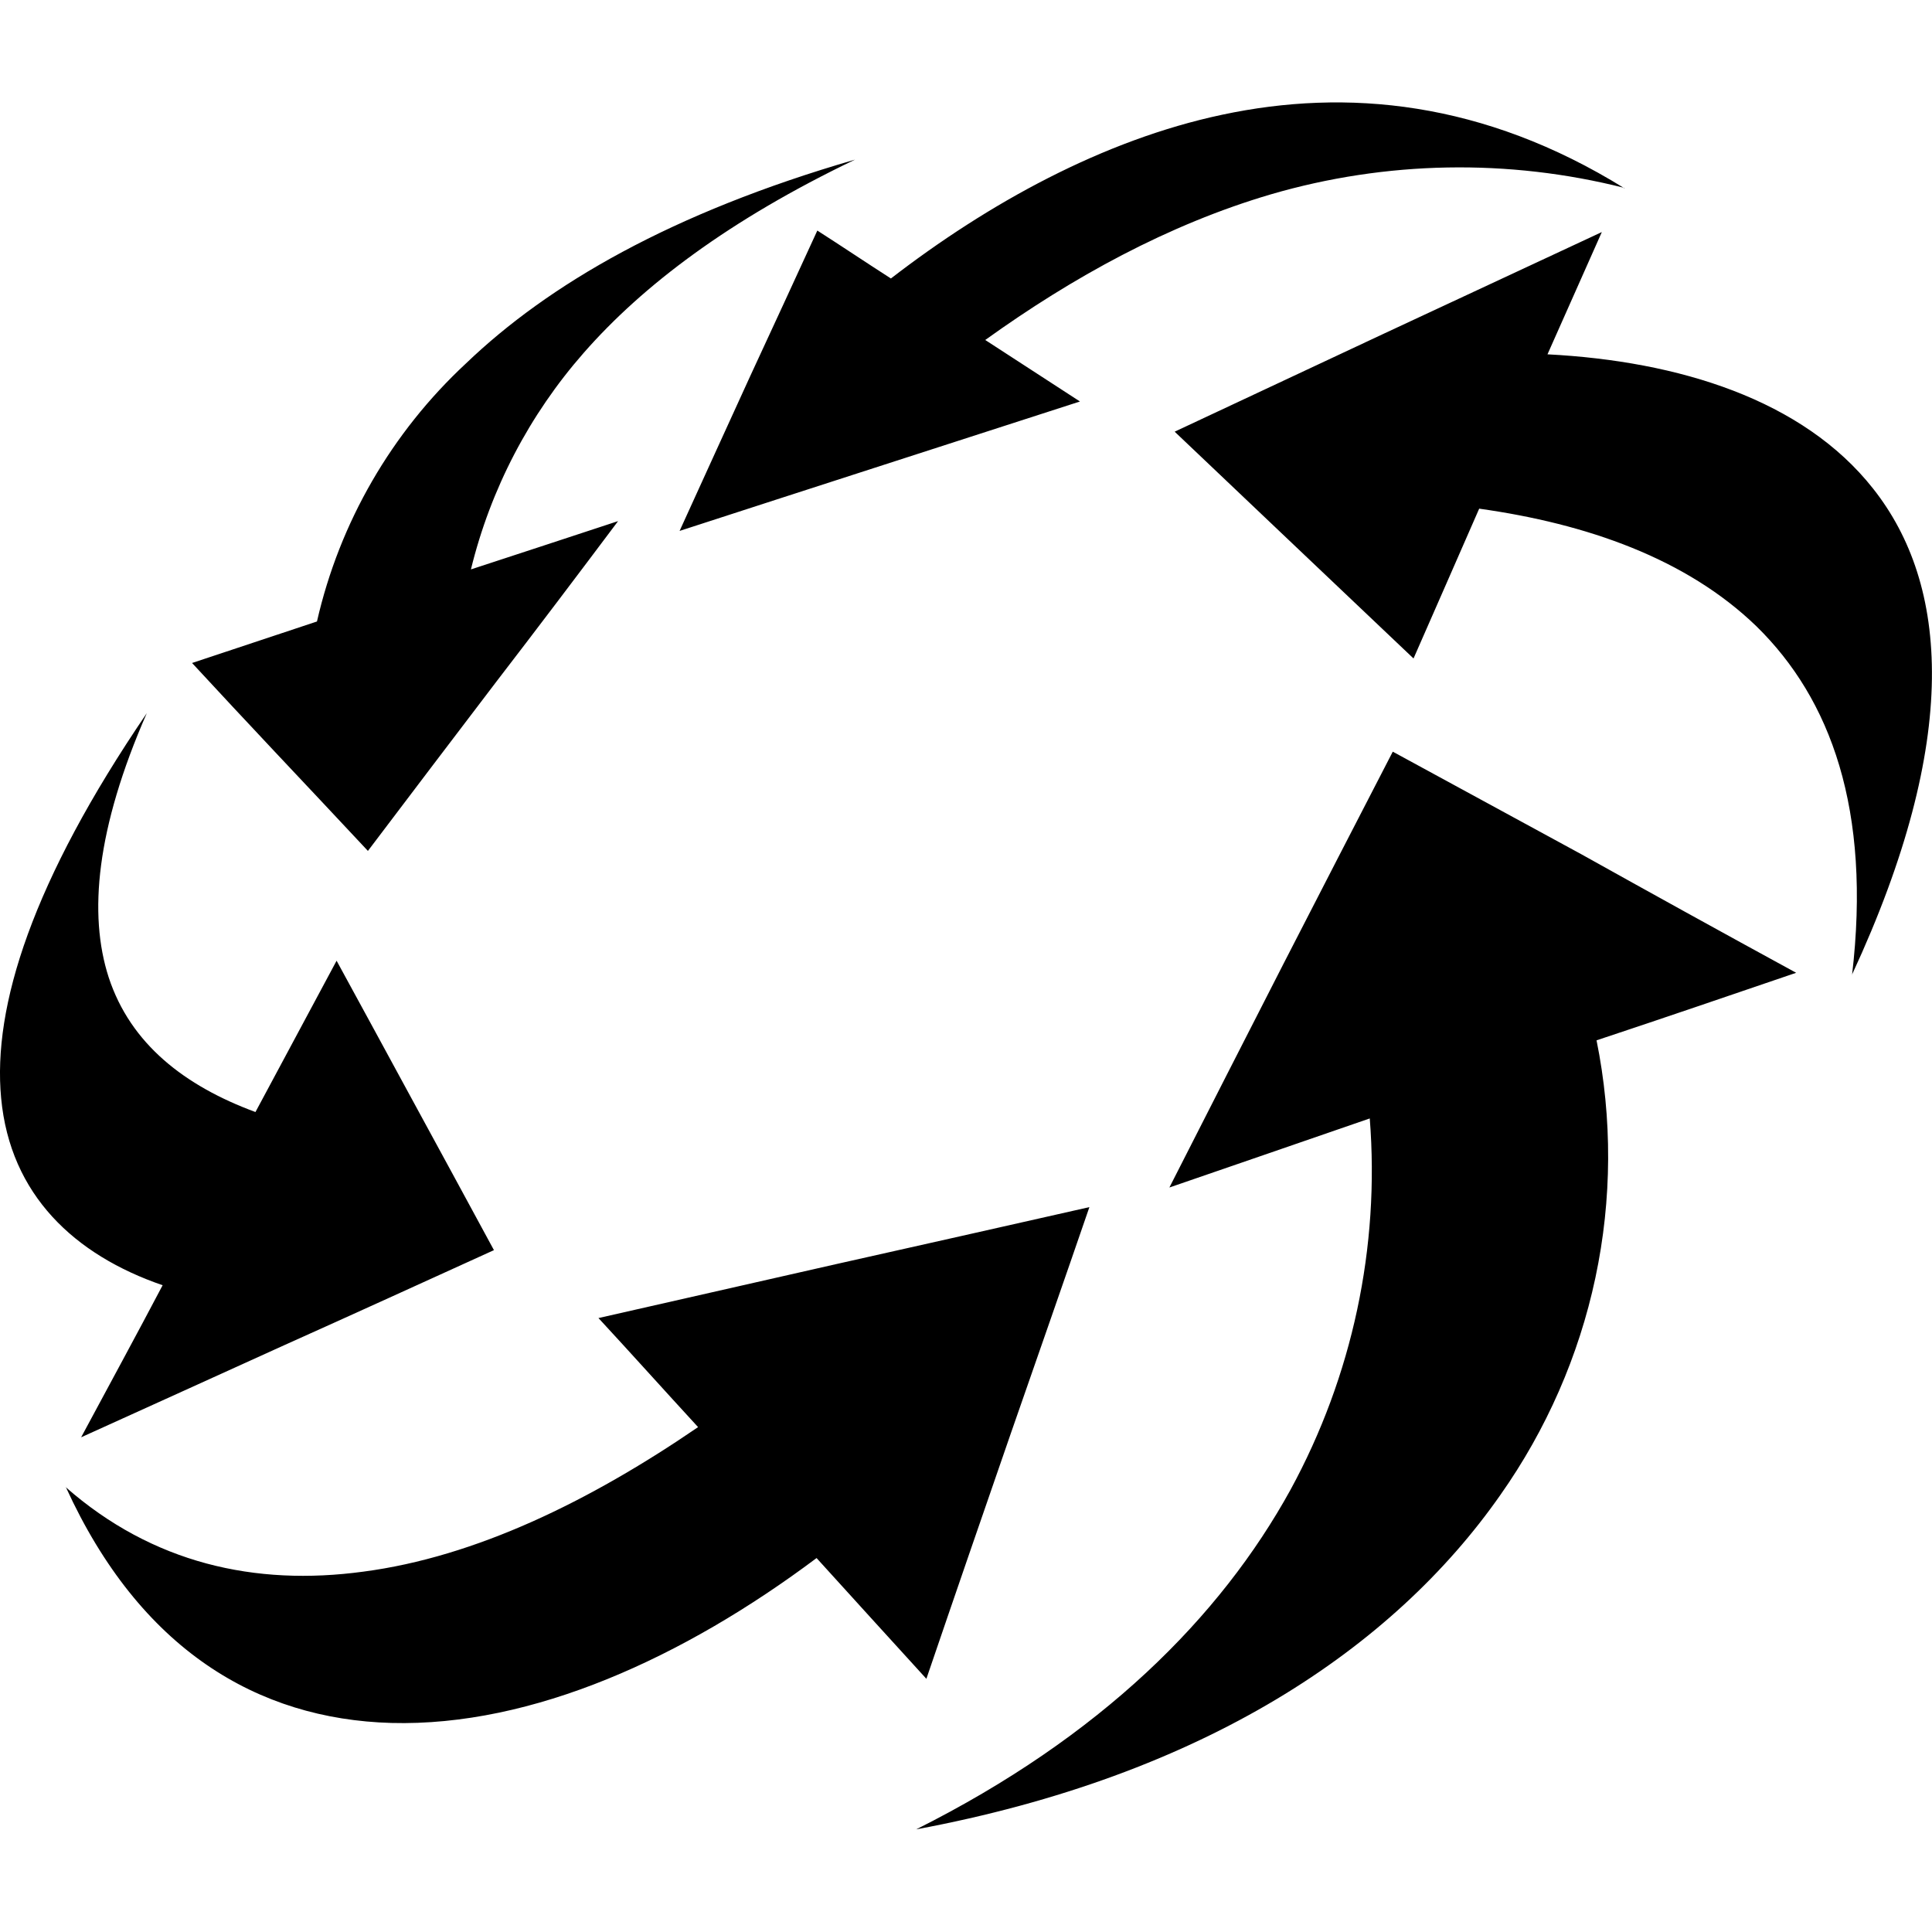 <svg xmlns="http://www.w3.org/2000/svg" xml:space="preserve" viewBox="0 0 512 512"><path d="M430.5 49.9c-37.4-23.2-73.7-26.5-106.6-19.5-31.6 6.7-62 23.5-87.8 43.4-6.7-4.3-13.1-8.6-19.5-12.7-5.8 12.6-11.7 25.5-17.8 38.6-6.1 13.4-12.4 27.1-18.7 41 16.9-5.5 34-11 51.6-16.7l54.5-17.6-25.1-16.3c23.1-16.6 48.5-30.6 75.7-38.6 30.5-8.9 62.9-9.5 93.7-1.7zm60.3 208.4c29-62.5 25.6-103.5 5.6-128.8-18.6-23.6-51.5-33.8-86.3-35.6q7.35-16.5 14.4-32.4L367 88.3l-55.7 26.1c9.6 9.1 19.6 18.6 29.9 28.4l33.4 31.7c5.9-13.4 11.7-26.7 17.4-39.7 28.5 4 54.9 13.2 73.5 31.2 19.6 19.2 30.5 48.5 25.3 92.5zm-248 226.5c76.2-14.2 126.4-48 154.8-88.6 12.2-17.3 20.8-36.9 25.2-57.6s4.5-42.2.3-62.9c17.5-5.8 35-11.8 52.9-17.9-19.8-10.8-38.8-21.3-56.9-31.4-17.3-9.4-34-18.5-50-27.2-9.4 18.2-19 36.8-28.8 55.9-9.9 19.4-20.1 39.3-30.4 59.6 17.5-6 35.1-12.1 53.1-18.3 2.7 34.1-4.6 68.3-21 98.4-18.6 33.8-50.3 65.5-99.2 90M17.5 394.2c19.6 42.9 50.7 61.4 86.2 62.4 37.4 1 77.6-17.4 112.7-43.7 9.4 10.4 19.1 21 29.1 32 7.6-22.3 15.1-44 22.4-65.1 7.1-20.4 14.1-40.4 20.8-59.9-22.9 5.2-45.3 10.2-67.1 15.1l-63 14.3c8.6 9.3 17.3 19 26.4 28.9-28.8 19.7-59 34.4-88.7 38.3-28.7 3.9-55.9-2.2-78.9-22.4v.1zM38.9 189C8.6 233.5-2 266.7.3 291c2.4 25.7 19.5 41.6 42.8 49.6-7 13.3-14.3 26.7-21.6 40.3 17.7-8 35.7-16.2 53.8-24.4 18.3-8.2 36.9-16.7 55.6-25.2-7.6-14-14.9-27.5-22-40.5-6.8-12.5-13.3-24.5-19.7-36.2-7.1 13.2-14.2 26.5-21.5 40.1-18.7-6.9-33.1-18-38.9-35.7-5.4-16.7-3.3-39.4 10.1-70M226.6 42.3c-48.7 14.1-81.3 33.1-103.1 54-19.7 18.3-33.5 42.1-39.5 68.4l-33.1 11c7.1 7.7 14.5 15.6 22.1 23.7 7.9 8.4 16.1 17.1 24.5 26.1 11.5-15.2 22.8-30.1 34-44.8 11-14.3 21.8-28.6 32.3-42.6-13.1 4.3-26.1 8.6-39 12.8 5.2-21.3 15.5-41 29.9-57.4 15.6-17.8 38.5-35.2 71.9-51.2" style="fill-rule:evenodd;clip-rule:evenodd"/></svg>